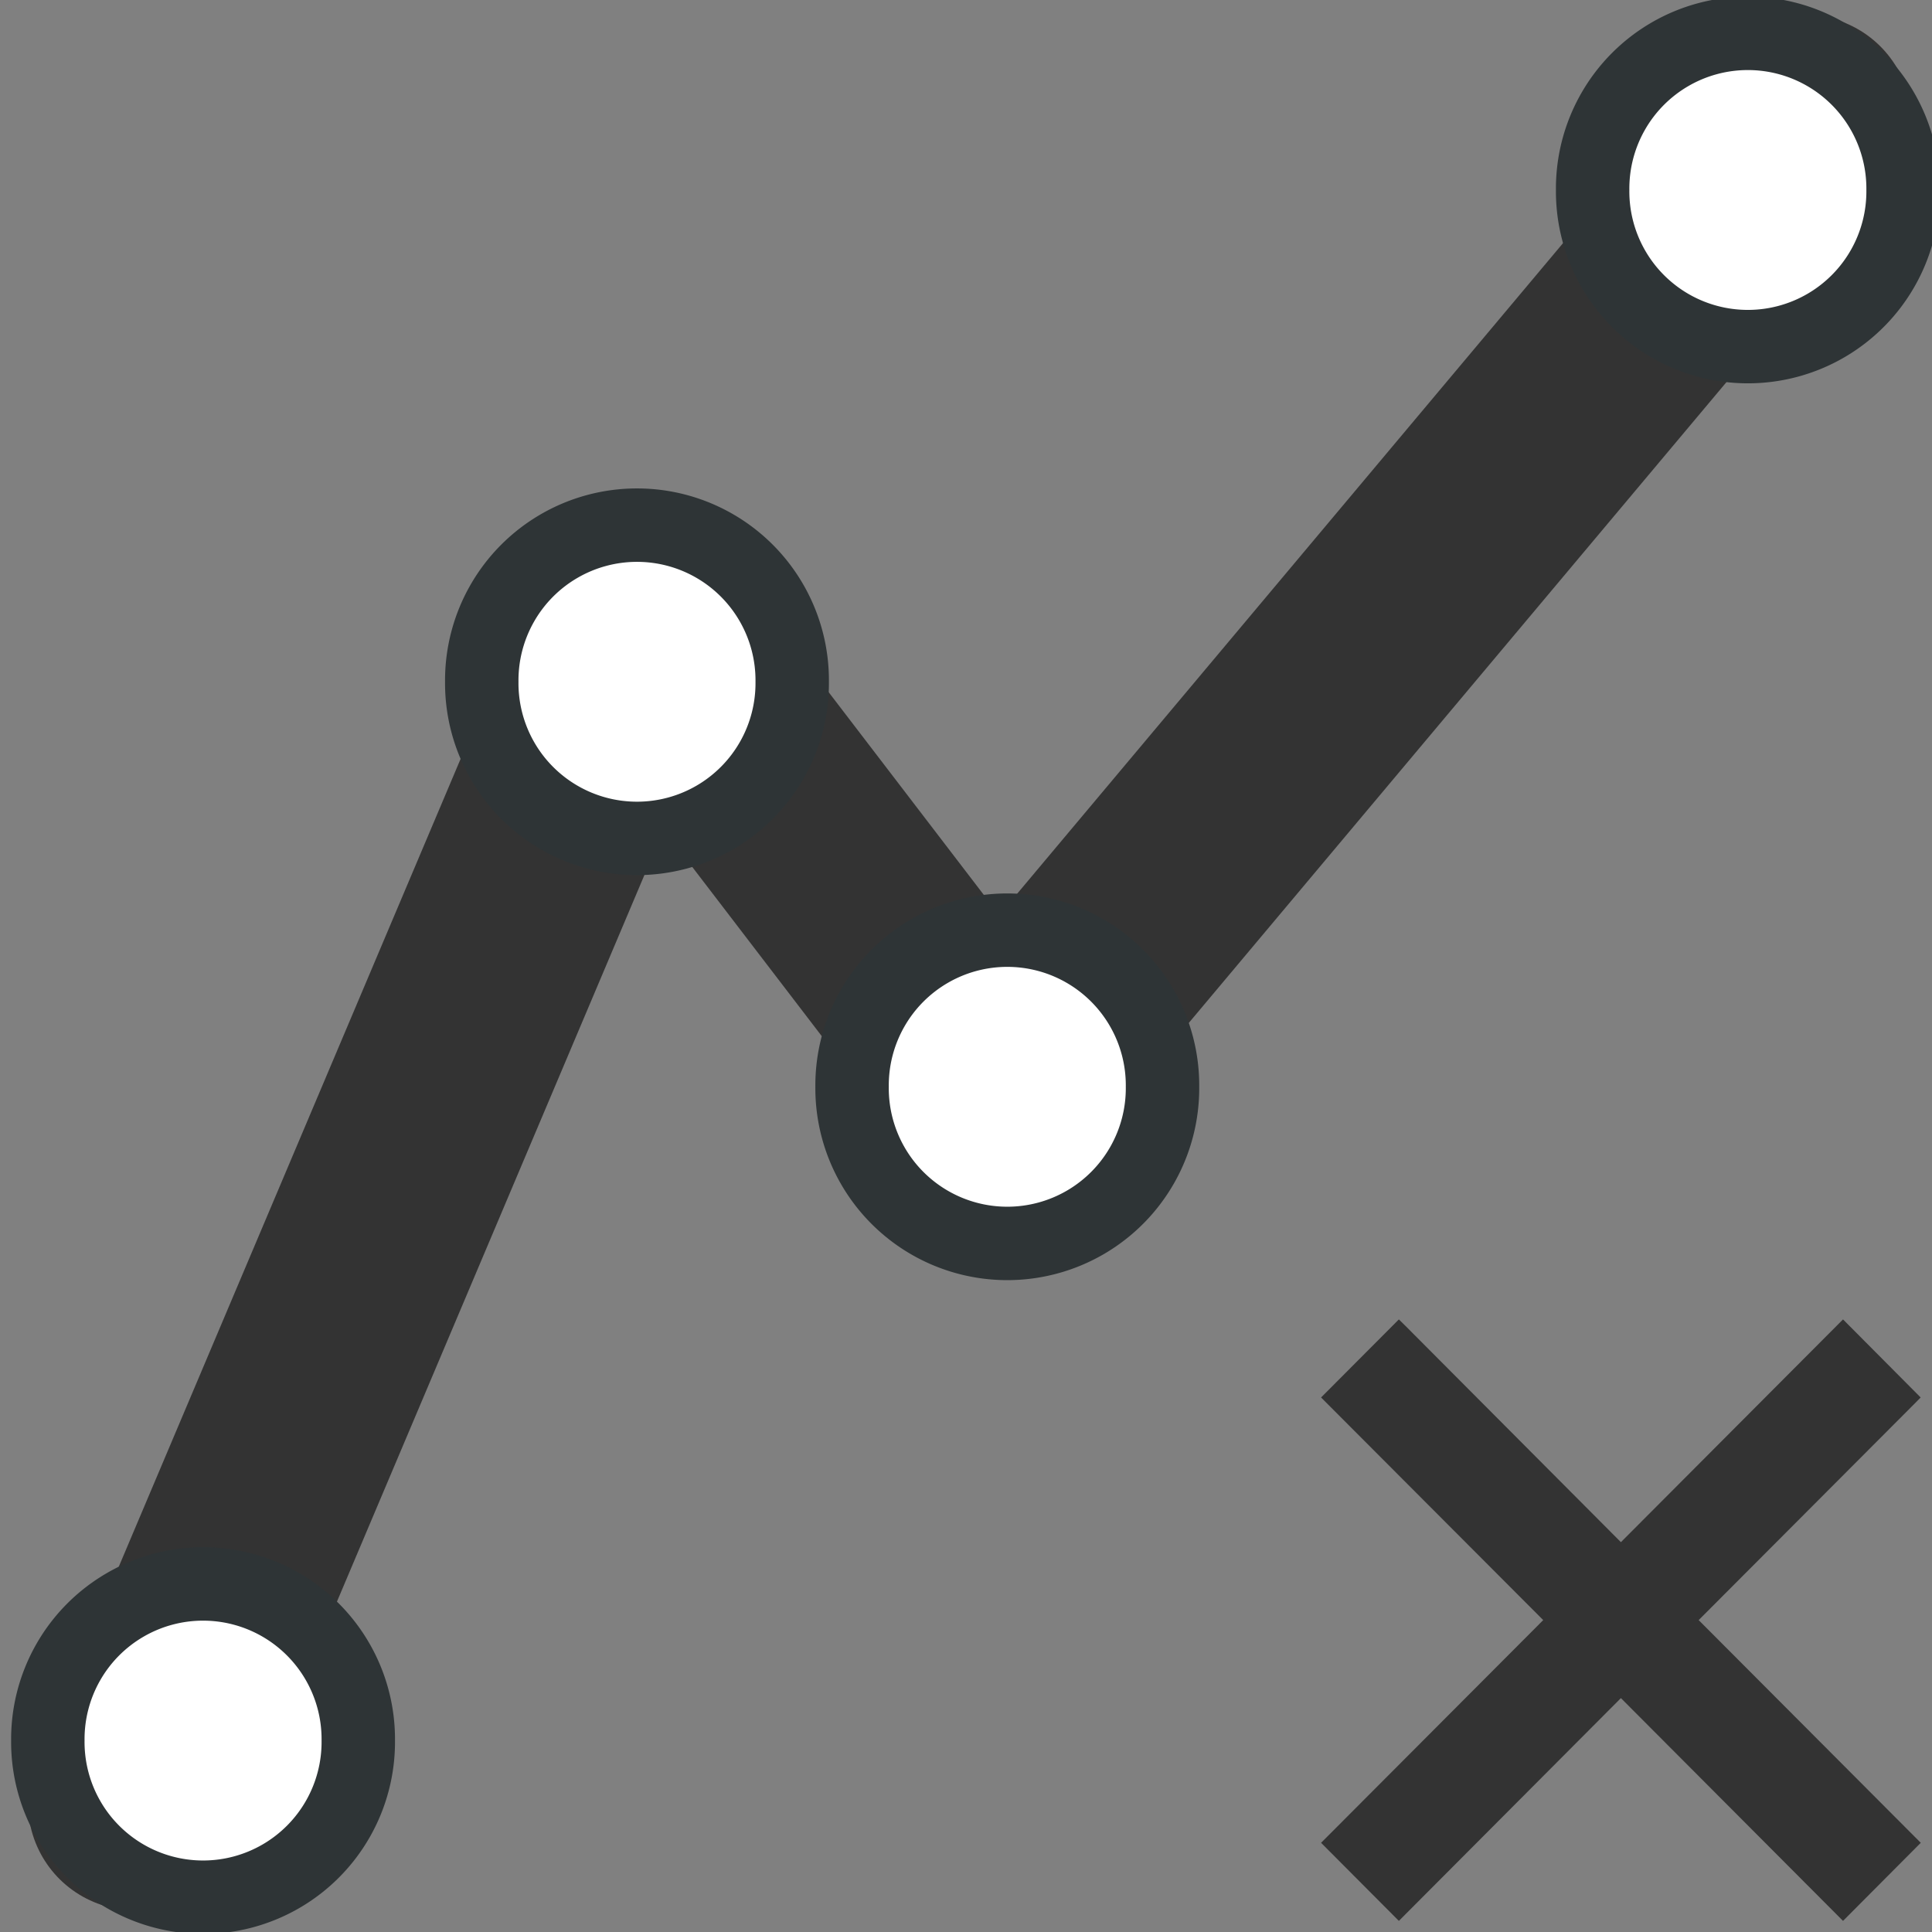 <?xml version="1.0" encoding="UTF-8" standalone="no"?>
<!-- Generator: Adobe Illustrator 17.0.0, SVG Export Plug-In . SVG Version: 6.00 Build 0)  -->

<svg
   xmlns:dc="http://purl.org/dc/elements/1.1/"
   xmlns:cc="http://creativecommons.org/ns#"
   xmlns:rdf="http://www.w3.org/1999/02/22-rdf-syntax-ns#"
   xmlns:svg="http://www.w3.org/2000/svg"
   xmlns="http://www.w3.org/2000/svg"
   xmlns:xlink="http://www.w3.org/1999/xlink"
   xmlns:sodipodi="http://sodipodi.sourceforge.net/DTD/sodipodi-0.dtd"
   xmlns:inkscape="http://www.inkscape.org/namespaces/inkscape"
   version="1.1"
   id="Слой_1"
   x="0px"
   y="0px"
   width="90px"
   height="90px"
   viewBox="0 0 90 90"
   enable-background="new 0 0 90 90"
   xml:space="preserve"
   inkscape:version="0.48.5 r10040"
   sodipodi:docname="delete_line.svg"
   inkscape:export-filename="/home/bishop/tmp/delete_lines.png"
   inkscape:export-xdpi="512"
   inkscape:export-ydpi="512"><rect x="0" y="0" width="90" height="90" fill="#808080" stroke="none"/><defs
     id="defs21"><clipPath
       clipPathUnits="userSpaceOnUse"
       id="clipPath942"><path
         inkscape:connector-curvature="0"
         d="M 0,96 96,96 96,0 0,0 0,96 z"
         id="path944" /></clipPath><clipPath
       clipPathUnits="userSpaceOnUse"
       id="clipPath252"><path
         inkscape:connector-curvature="0"
         d="M 0,96 96,96 96,0 0,0 0,96 z"
         id="path254" /></clipPath><clipPath
       clipPathUnits="userSpaceOnUse"
       id="clipPath1128"><path
         inkscape:connector-curvature="0"
         d="M 0,96 96,96 96,0 0,0 0,96 z"
         id="path1130" /></clipPath></defs><sodipodi:namedview
     pagecolor="#ffffff"
     bordercolor="#666666"
     borderopacity="1"
     objecttolerance="10"
     gridtolerance="10"
     guidetolerance="10"
     inkscape:pageopacity="0"
     inkscape:pageshadow="2"
     inkscape:window-width="1871"
     inkscape:window-height="1056"
     id="namedview19"
     showgrid="false"
     inkscape:zoom="3.7083822"
     inkscape:cx="2.1671029"
     inkscape:cy="48.483301"
     inkscape:window-x="49"
     inkscape:window-y="24"
     inkscape:window-maximized="1"
     inkscape:current-layer="g3099" /><g
     id="g11"><defs
       id="defs13"><rect
         id="SVGID_1_"
         x="0"
         y="0"
         width="90"
         height="90" /></defs><clipPath
       id="SVGID_2_"><use
         xlink:href="#SVGID_1_"
         overflow="visible"
         id="use17" /></clipPath></g><g
     id="g3099"
     transform="matrix(0.782,0,0,0.782,31.826,30.608)"><g
       id="g524"
       transform="matrix(1.598,0,0,-1.598,73.332,44.497)"><path
         d="m 0,0 0.24,0.244 -2.894,2.91 -8.28,-8.304 -8.033,8.064 -0.244,0.24 -2.9,-2.91 8.281,-8.299 -8.039,-8.06 -0.242,-0.242 2.9,-2.911 8.277,8.305 8.036,-8.06 0.244,-0.245 2.898,2.911 -8.279,8.302 L 0,0 z"
         style="fill:#333333;fill-opacity:1;fill-rule:nonzero;stroke:none"
         id="path526"
         inkscape:connector-curvature="0" /></g><path
       style="fill:none;stroke:#333333;stroke-width:10;stroke-linecap:round;stroke-linejoin:round;stroke-miterlimit:4;stroke-opacity:1;stroke-dasharray:none"
       d="M 6.287,84.029 29.663,28.787 46.381,50.63 84.095,5.681"
       id="path3105"
       inkscape:connector-curvature="0"
       transform="matrix(1.278,0,0,1.278,-40.677,-39.121)"
       sodipodi:nodetypes="cccc" /><path
       transform="matrix(0.762,0,0,0.762,-66.616,36.856)"
       d="m 62.022,36.338 a 12.135,12.135 0 1 1 -24.269,0 12.135,12.135 0 1 1 24.269,0 z"
       sodipodi:ry="12.134671"
       sodipodi:rx="12.134671"
       sodipodi:cy="36.337788"
       sodipodi:cx="49.886982"
       id="path3005-2-4"
       style="fill:#ffffff;fill-opacity:1;stroke:#2e3436;stroke-width:5.74;stroke-miterlimit:4;stroke-dasharray:none"
       sodipodi:type="arc" /><path
       transform="matrix(0.762,0,0,0.762,-40.767,-26.217)"
       d="m 62.022,36.338 a 12.135,12.135 0 1 1 -24.269,0 12.135,12.135 0 1 1 24.269,0 z"
       sodipodi:ry="12.134671"
       sodipodi:rx="12.134671"
       sodipodi:cy="36.337788"
       sodipodi:cx="49.886982"
       id="path3005-2-4-3"
       style="fill:#ffffff;fill-opacity:1;stroke:#2e3436;stroke-width:5.74;stroke-miterlimit:4;stroke-dasharray:none"
       sodipodi:type="arc" /><path
       transform="matrix(0.762,0,0,0.762,-18.708,-2.09)"
       d="m 62.022,36.338 a 12.135,12.135 0 1 1 -24.269,0 12.135,12.135 0 1 1 24.269,0 z"
       sodipodi:ry="12.134671"
       sodipodi:rx="12.134671"
       sodipodi:cy="36.337788"
       sodipodi:cx="49.886982"
       id="path3005-2-4-0"
       style="fill:#ffffff;fill-opacity:1;stroke:#2e3436;stroke-width:5.74;stroke-miterlimit:4;stroke-dasharray:none"
       sodipodi:type="arc" /><path
       transform="matrix(0.762,0,0,0.762,25.408,-55.513)"
       d="m 62.022,36.338 a 12.135,12.135 0 1 1 -24.269,0 12.135,12.135 0 1 1 24.269,0 z"
       sodipodi:ry="12.134671"
       sodipodi:rx="12.134671"
       sodipodi:cy="36.337788"
       sodipodi:cx="49.886982"
       id="path3005-2-4-38"
       style="fill:#ffffff;fill-opacity:1;stroke:#2e3436;stroke-width:5.74;stroke-miterlimit:4;stroke-dasharray:none"
       sodipodi:type="arc" /></g></svg>